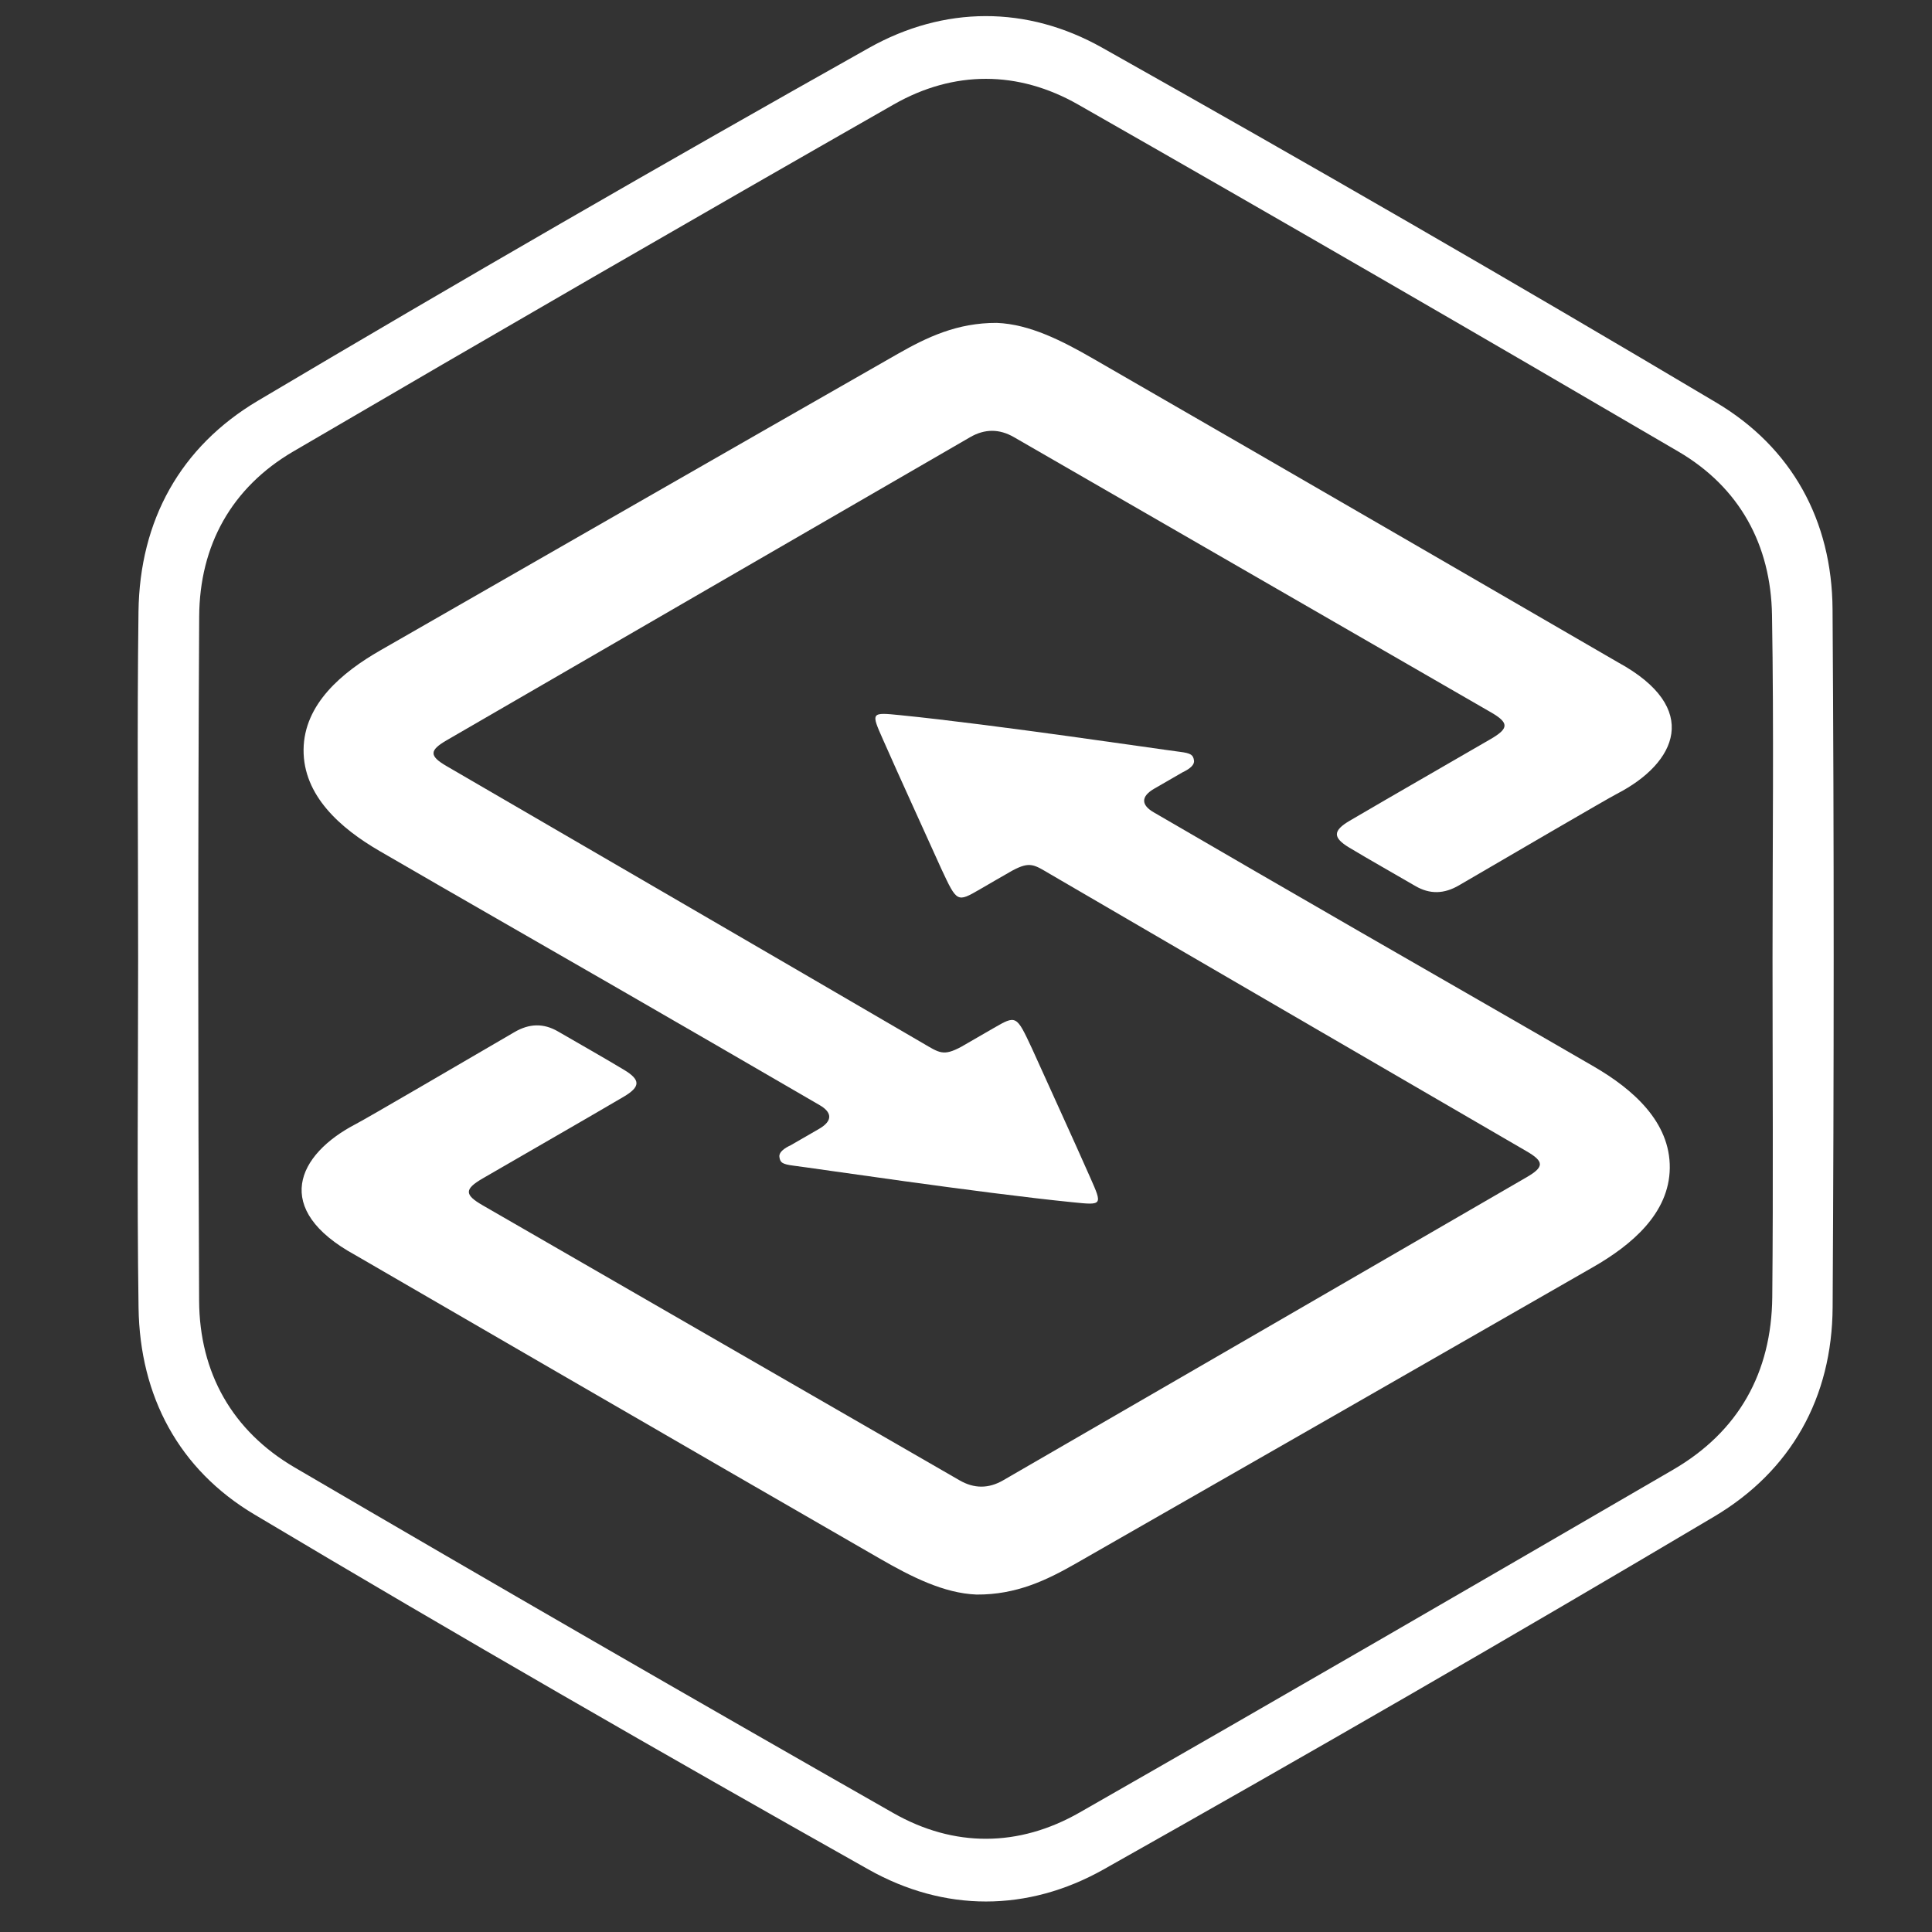 
    <svg xmlns="http://www.w3.org/2000/svg"
	 viewBox="0 0 500 500"
	 fill="white" >
		<rect x="0" y="0" width="500" height="500" fill="#333333" stroke="none"/>
		<g>
			<path fill="white"  d="M35.748,248.091c0-29.929-0.291-59.871,0.094-89.797
				c0.302-23.651,10.862-42.693,30.931-54.599c52.323-31.049,105.036-61.459,158.072-91.273c19.468-10.952,40.918-11.028,60.392-0.081
				c53.341,29.999,106.357,60.574,158.947,91.855c19.542,11.62,29.921,30.505,30.079,53.444c0.403,60.212,0.371,120.434,0.021,180.656
				c-0.134,23.411-10.746,42.372-30.658,54.193c-52.318,31.051-105.015,61.469-158.022,91.318c-19.669,11.067-41.211,11.067-60.866,0
				c-53.313-30.02-106.369-60.535-158.924-91.875c-19.476-11.606-29.63-30.513-29.958-53.51
				C35.424,308.317,35.748,278.201,35.748,248.091z M458.729,247.967c0-29.591,0.36-59.185-0.134-88.766
				c-0.298-18.218-8.396-33.053-24.218-42.327C382.75,86.657,330.988,56.69,279.027,27.06c-15.506-8.84-32.172-8.907-47.738-0.022
				C179.343,56.69,127.554,86.62,75.927,116.824c-16.021,9.365-24.28,24.327-24.379,42.754c-0.328,59.004-0.306,118.014-0.018,177.014
				c0.089,18.719,8.606,33.743,24.72,43.18c51.461,30.118,103.116,59.924,154.936,89.442c15.719,8.949,32.479,8.859,48.221-0.143
				c51.32-29.331,102.456-58.992,153.571-88.699c16.998-9.876,25.484-25.168,25.682-44.677
				C458.936,306.458,458.729,277.216,458.729,247.967z"/>
			<path fill="white"  d="M252.734,412.67c-8.493-0.331-16.879-4.61-24.988-9.273
				c-44.461-25.589-133.375-77.173-135.807-78.589c-21.669-11.845-15.135-26.011,0.261-33.972
				c2.632-1.354,27.321-15.787,40.945-23.729c3.812-2.224,7.495-2.371,11.303-0.148c5.684,3.315,11.439,6.531,17.076,9.93
				c4.283,2.579,4.274,4.362-0.143,6.963c-12.109,7.109-24.312,14.062-36.447,21.115c-4.777,2.776-4.798,4.212-0.044,6.951
				c41.129,23.742,82.274,47.441,123.414,71.173c3.812,2.208,7.564,2.189,11.332,0c45.151-26.118,90.304-52.255,135.437-78.415
				c4.583-2.651,4.583-4.067,0.064-6.695c-41.062-23.885-82.134-47.716-123.16-71.651c-4.375-2.562-5.361-3.508-10.026-1
				c-1.176,0.65-8.18,4.717-8.355,4.825c-5.915,3.416-5.915,3.416-9.983-5.296c-4.332-9.63-10.812-23.733-15.067-33.398
				c-3.175-7.144-3.175-7.144,4.474-6.372c24.546,2.461,67.67,8.914,72.244,9.469c3.077,0.377,3.528,0.854,3.741,2.271
				c0.216,1.669-2.602,2.845-2.987,3.059c-0.662,0.376-6.431,3.714-7.282,4.207c-3.606,2.08-3.372,4.287-0.134,6.147
				c17.812,10.374,35.679,20.697,53.527,31.002c20.11,11.604,40.282,23.124,60.372,34.782c10.021,5.814,19.771,14.286,19.636,26.261
				c-0.134,11.749-9.919,19.938-19.813,25.616c-44.641,25.607-89.289,51.223-133.967,76.768
				C270.821,408.976,262.983,412.742,252.734,412.67z"/>
			<path fill="white"  d="M257.986,83.566c8.484,0.332,16.881,4.619,24.962,9.279
				c44.47,25.596,133.392,77.173,135.813,78.584c21.68,11.844,15.143,26.021-0.25,33.982c-2.638,1.354-27.321,15.786-40.946,23.725
				c-3.812,2.223-7.498,2.372-11.301,0.146c-5.688-3.319-11.436-6.534-17.088-9.928c-4.278-2.58-4.278-4.368,0.146-6.96
				c12.117-7.108,24.315-14.064,36.451-21.119c4.771-2.774,4.807-4.204,0.044-6.951c-41.124-23.737-82.276-47.444-123.401-71.185
				c-3.81-2.199-7.576-2.176-11.345,0.004c-45.146,26.132-90.309,52.26-135.443,78.423c-4.575,2.65-4.564,4.074-0.053,6.702
				c41.043,23.879,82.123,47.712,123.148,71.647c4.391,2.56,5.365,3.505,10.037,1c1.165-0.651,8.158-4.719,8.364-4.83
				c5.902-3.413,5.902-3.413,9.973,5.305c4.334,9.623,10.811,23.733,15.07,33.394c3.166,7.148,3.166,7.148-4.477,6.368
				c-24.543-2.46-67.682-8.92-72.24-9.468c-3.085-0.382-3.542-0.852-3.739-2.264c-0.238-1.673,2.584-2.849,2.981-3.064
				c0.656-0.376,6.417-3.715,7.276-4.201c3.614-2.08,3.376-4.288,0.153-6.148c-17.836-10.382-35.691-20.702-53.552-31.008
				c-20.119-11.601-40.282-23.117-60.361-34.774c-10.019-5.821-19.772-14.292-19.642-26.268c0.143-11.748,9.929-19.939,19.812-25.61
				c44.654-25.612,89.286-51.238,133.977-76.771C239.904,87.271,247.729,83.513,257.986,83.566z"/>
		</g>
	</svg>
